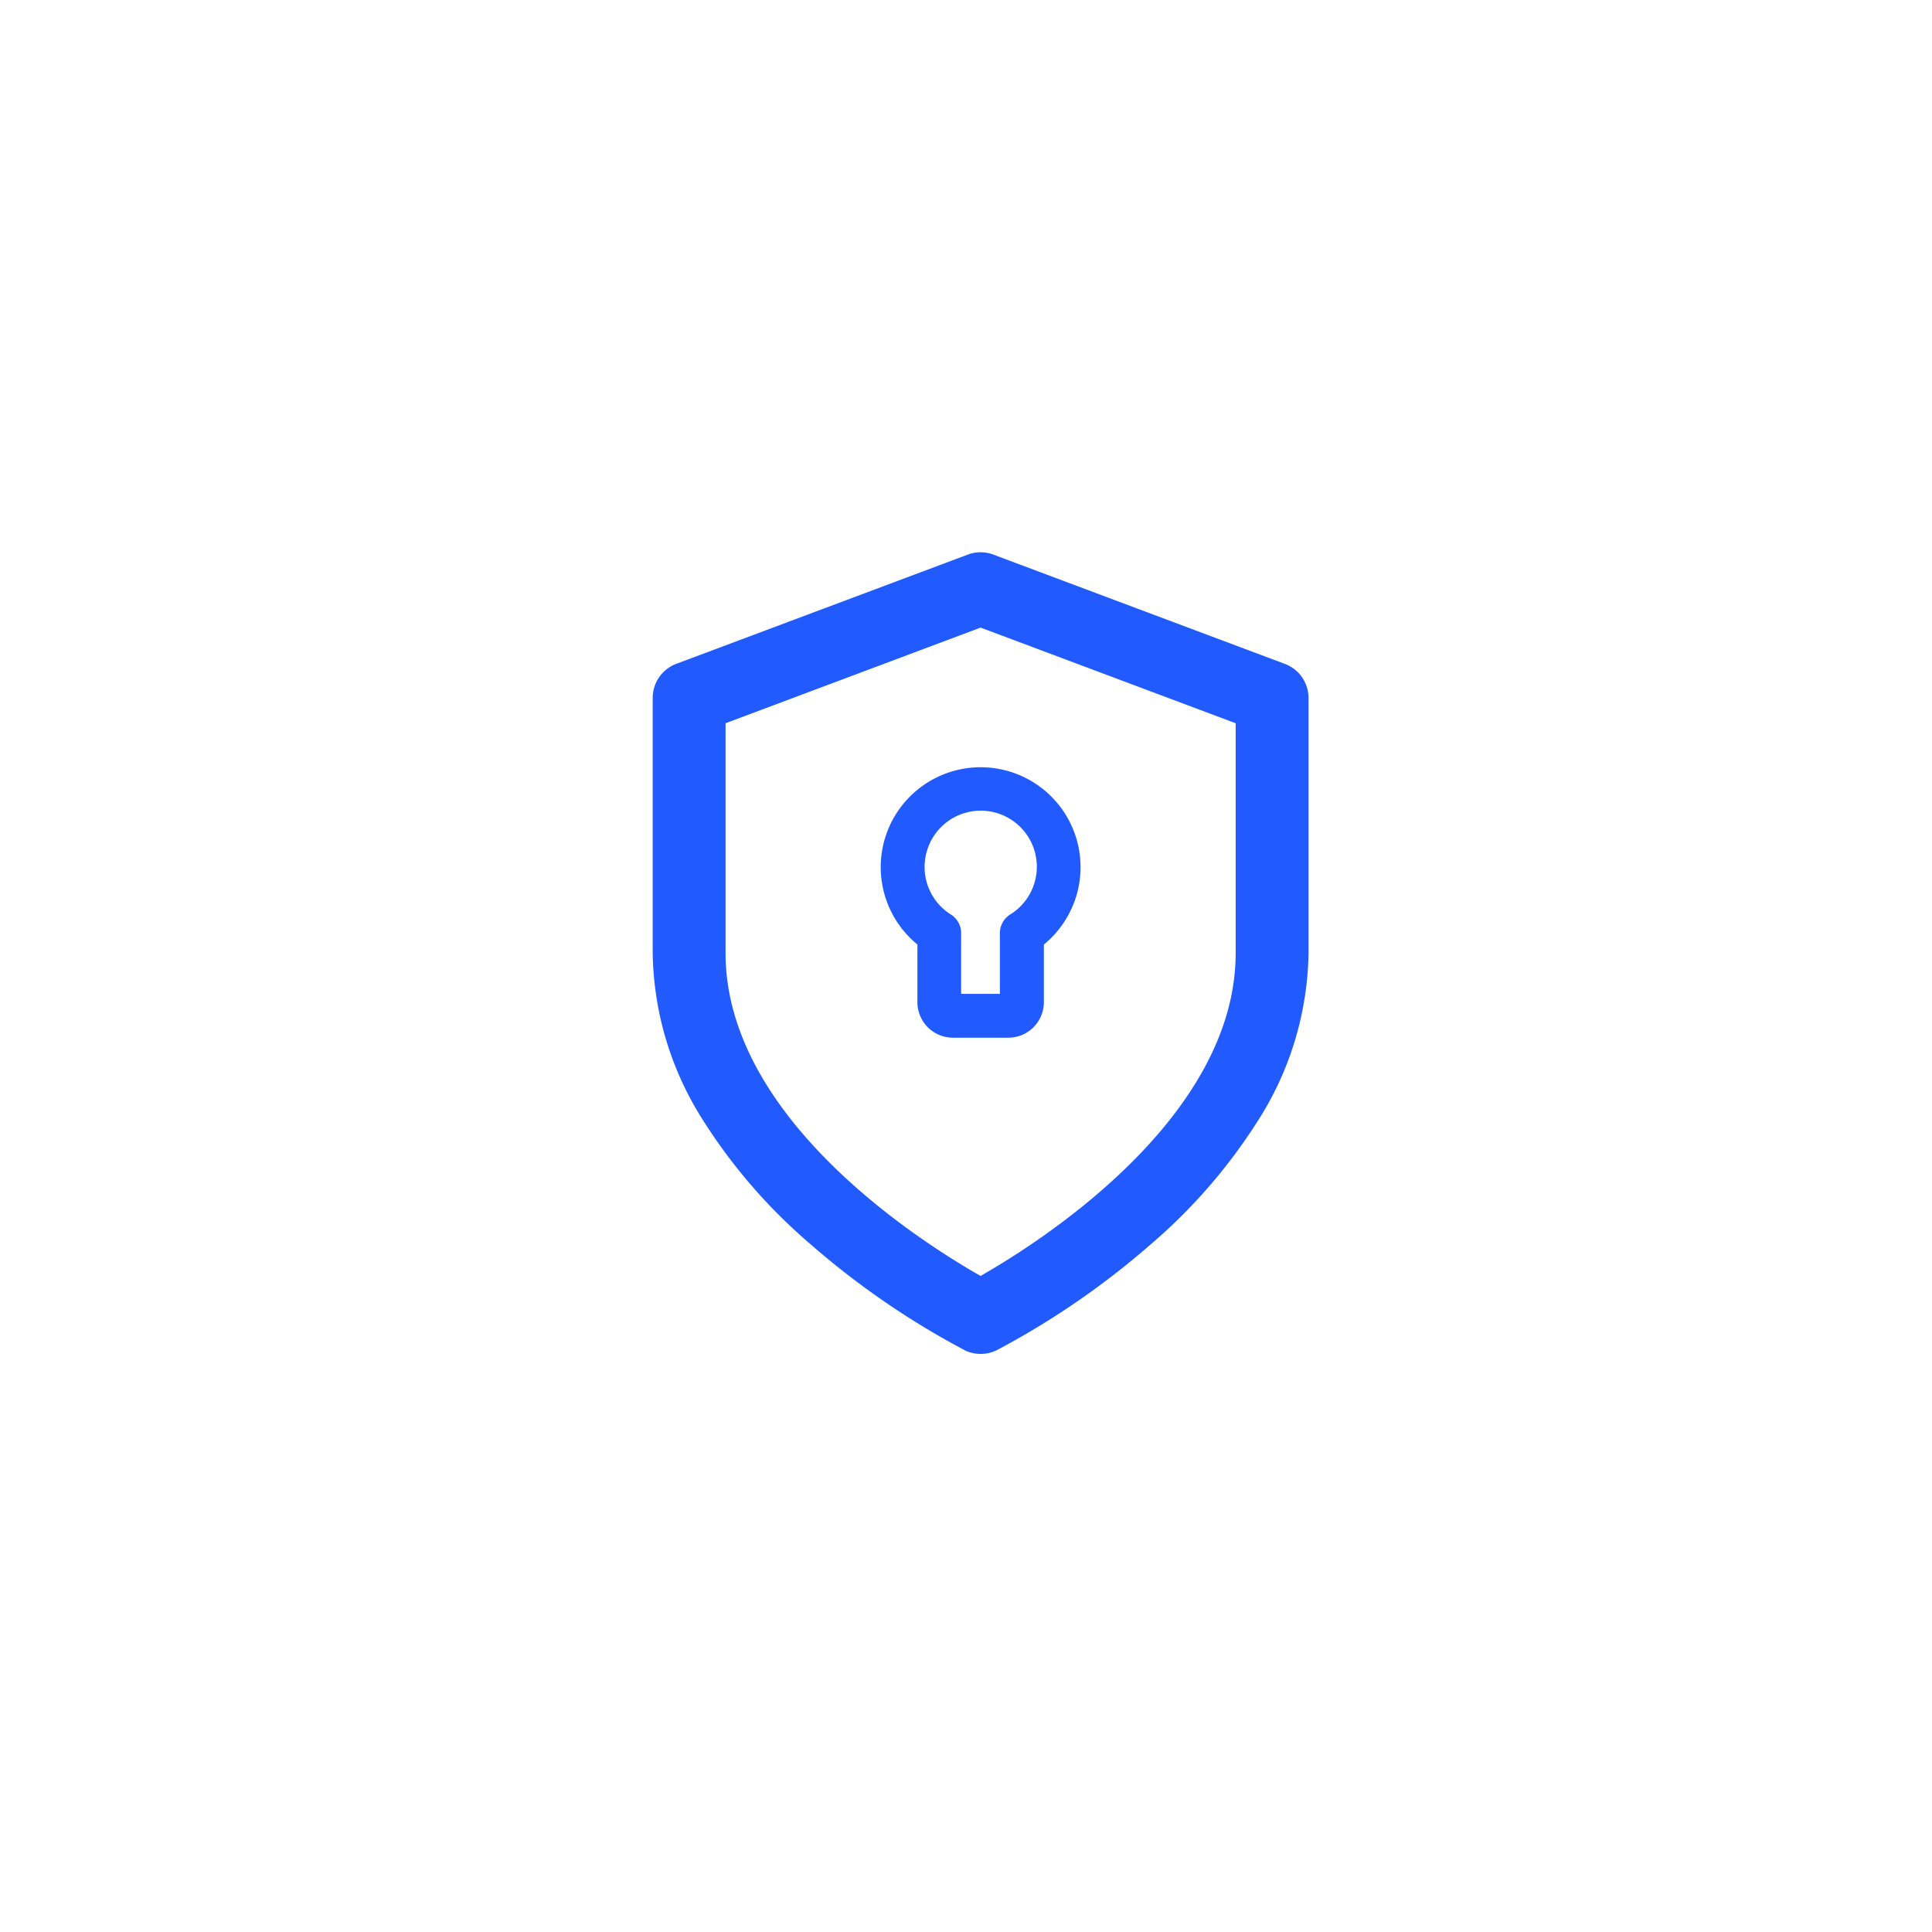 <svg xmlns="http://www.w3.org/2000/svg" width="38.48" height="38.48" viewBox="0 0 38.48 38.48">
  <defs>
    <style>
      .cls-1 {
        fill: rgba(255,255,255,0);
      }

      .cls-2 {
        fill: #215aff;
      }
    </style>
  </defs>
  <g id="icon-security" transform="translate(-564 -291.242)">
    <rect id="Retângulo_438" data-name="Retângulo 438" class="cls-1" width="38.48" height="38.48" rx="19" transform="translate(564 291.242)"/>
    <path id="Caminho_3850" data-name="Caminho 3850" class="cls-2" d="M6.207,15.888a16.076,16.076,0,0,1-3.056-2.1,10.925,10.925,0,0,1-2.136-2.456A6.356,6.356,0,0,1,0,7.982V2.9a.725.725,0,0,1,.471-.679L6.276.046a.72.72,0,0,1,.509,0l5.806,2.177a.725.725,0,0,1,.471.679v5.08a6.356,6.356,0,0,1-1.015,3.351A10.925,10.925,0,0,1,9.912,13.79a16.076,16.076,0,0,1-3.056,2.1.728.728,0,0,1-.649,0ZM1.451,3.405V7.982c0,3.3,3.912,5.768,5.079,6.431,1.167-.665,5.081-3.139,5.081-6.431V3.405L6.531,1.5ZM5.98,9.668a.709.709,0,0,1-.708-.707V7.812a1.99,1.99,0,1,1,2.519,0V8.961a.709.709,0,0,1-.708.707ZM5.458,5.962a1.117,1.117,0,0,0,.485,1.255.436.436,0,0,1,.2.37l0,1.208h.772V7.587a.436.436,0,0,1,.2-.37A1.117,1.117,0,1,0,5.458,5.962Z" transform="translate(577 302.242)"/>
  </g>
</svg>
